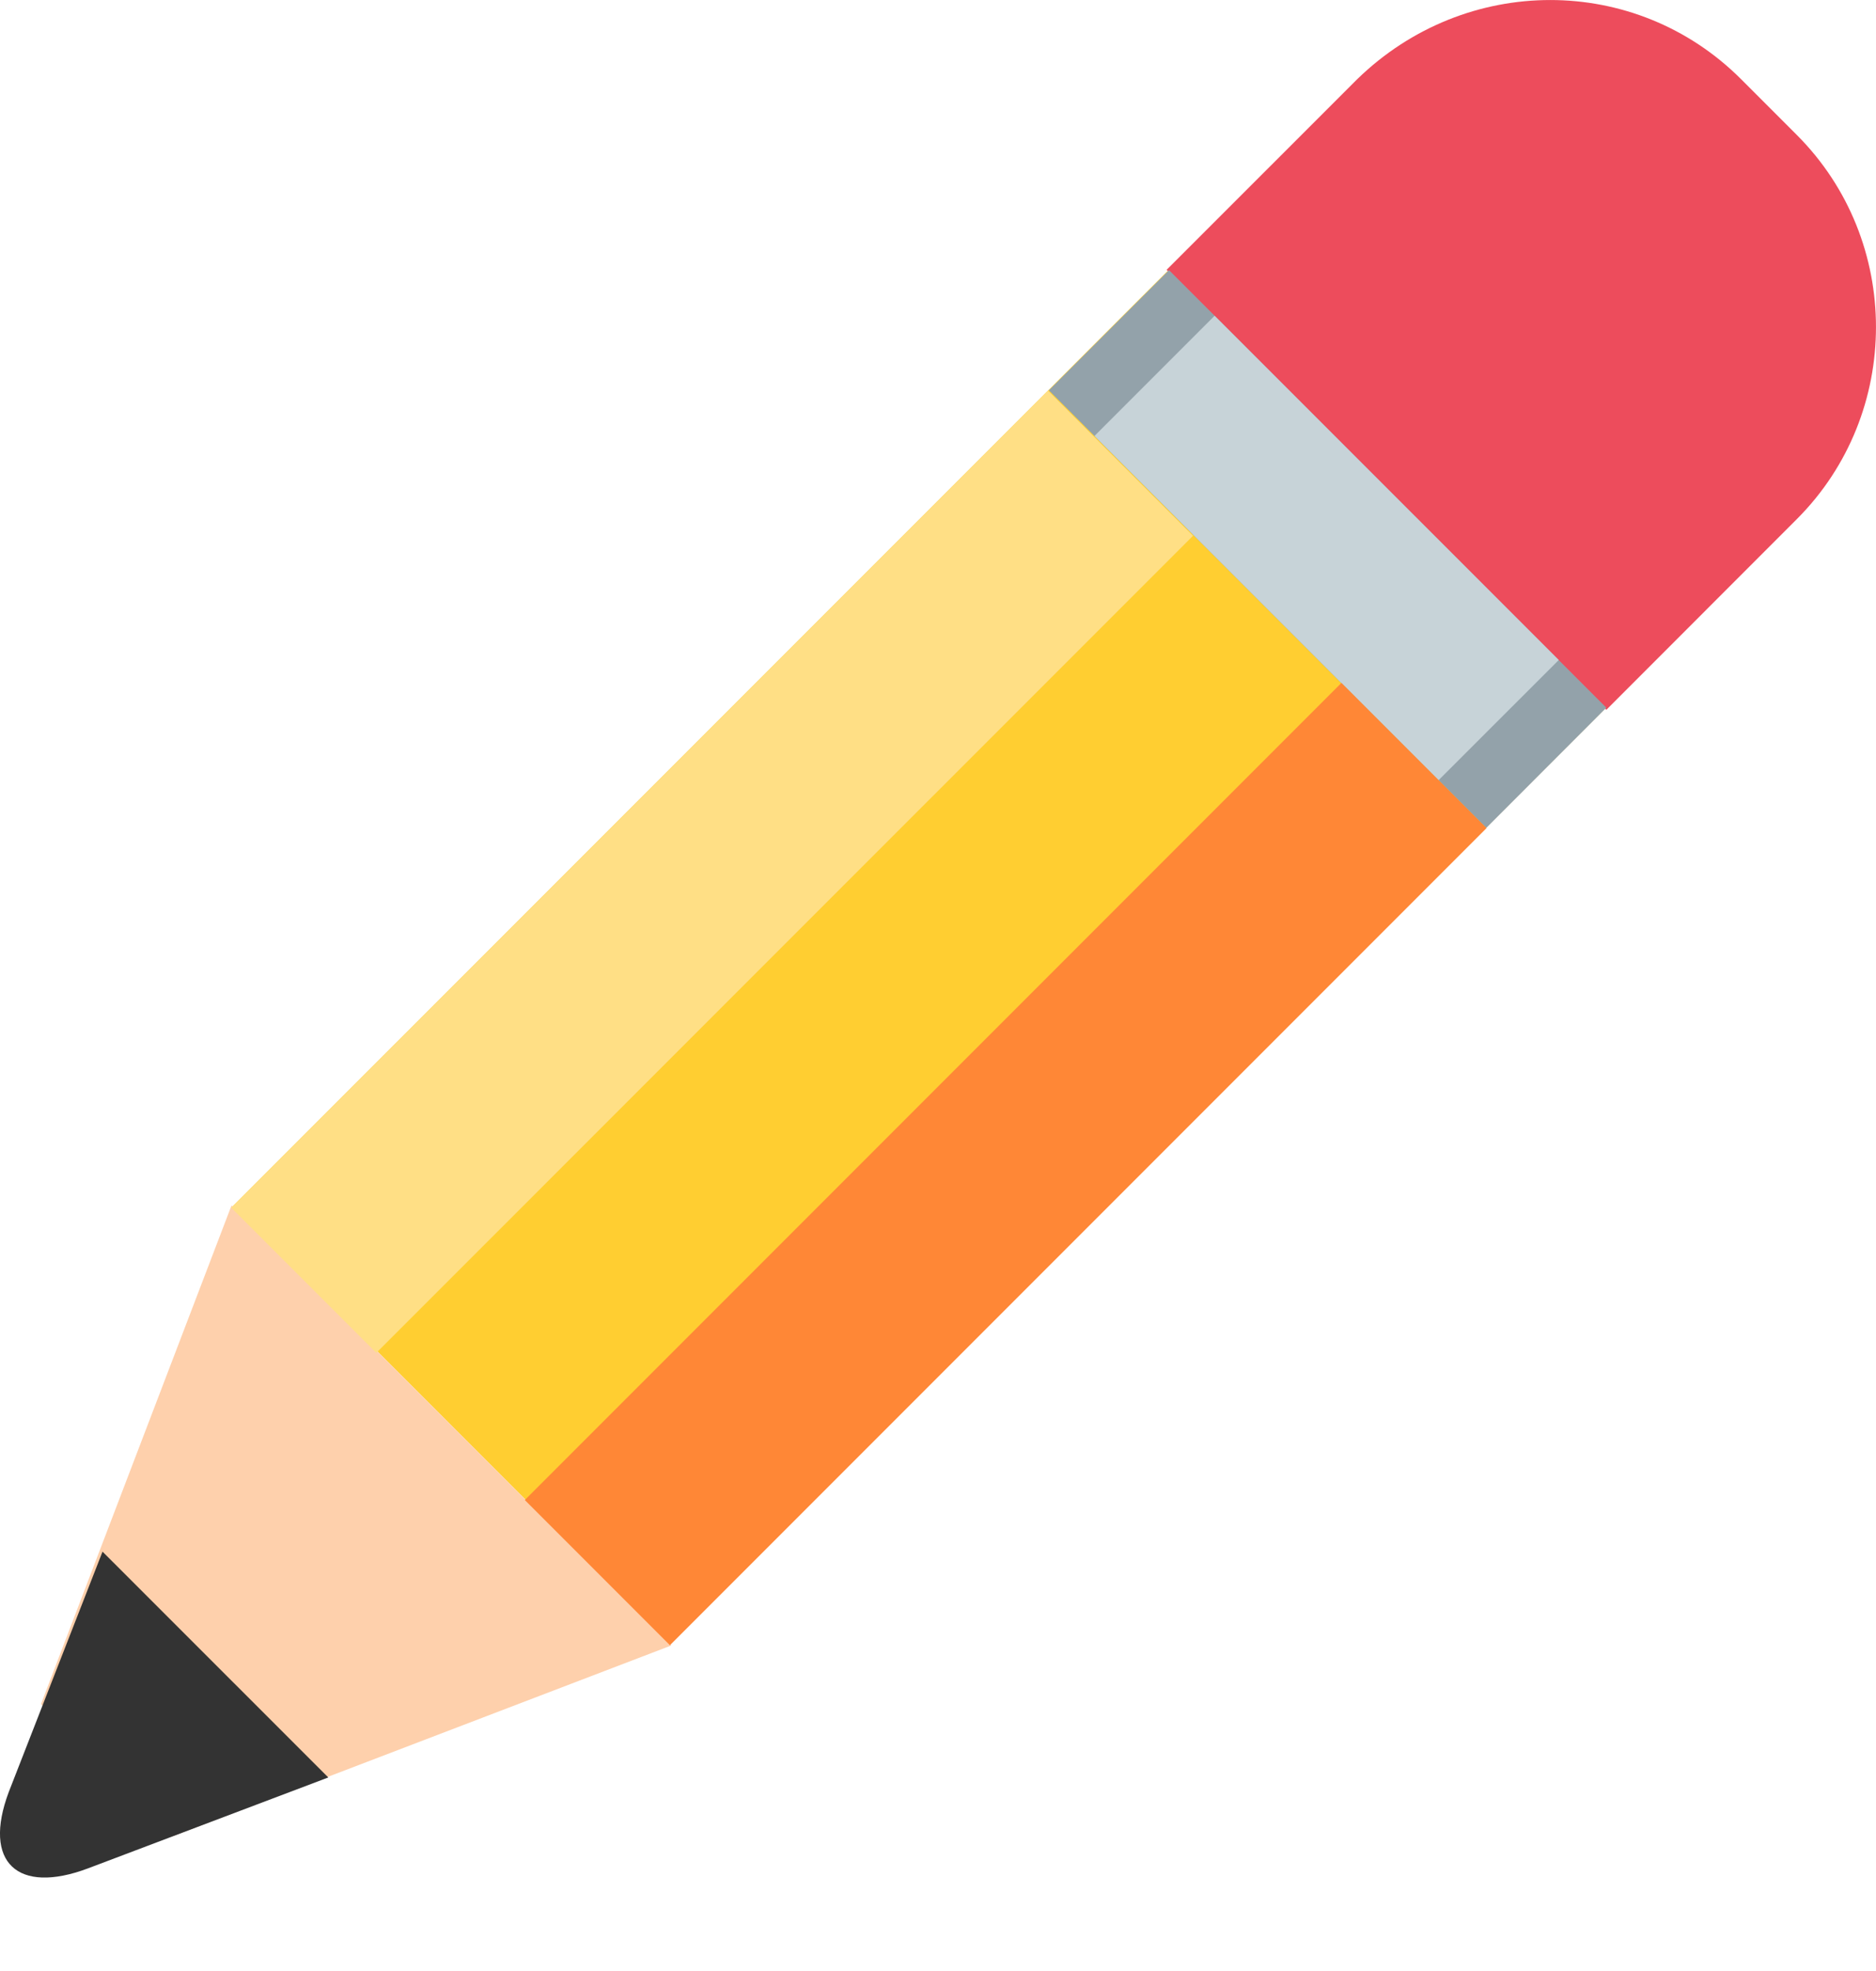 <svg width="20" height="21" viewBox="0 0 20 21" fill="none" xmlns="http://www.w3.org/2000/svg">
<path d="M2.479 12.854L12.446 2.889L17.108 7.553L7.141 17.517L2.479 12.854Z" fill="#FFCE31"/>
<path d="M19.156 1.438L18.562 0.844C17.437 -0.281 15.625 -0.281 14.469 0.844L12.437 2.875L17.125 7.563L19.156 5.531C20.281 4.406 20.281 2.563 19.156 1.438Z" fill="#ED4C5C"/>
<path d="M11.182 4.159L12.463 2.878L17.125 7.54L15.844 8.822L11.182 4.159Z" fill="#93A2AA"/>
<path d="M11.668 4.645L12.949 3.364L16.618 7.032L15.336 8.313L11.668 4.645Z" fill="#C7D3D8"/>
<path d="M2.468 12.844L0.437 18.157L1.843 19.563L7.156 17.532L2.468 12.844Z" fill="#FED0AC"/>
<path d="M0.093 19.094C-0.188 19.844 0.187 20.188 0.937 19.907L3.5 18.938L1.093 16.532L0.093 19.094Z" fill="#333333"/>
<path d="M2.465 12.867L11.172 4.161L12.719 5.708L4.012 14.414L2.465 12.867Z" fill="#FFDF85"/>
<path d="M5.595 15.982L14.301 7.276L15.848 8.823L7.142 17.529L5.595 15.982Z" fill="#FF8736"/>
</svg>
